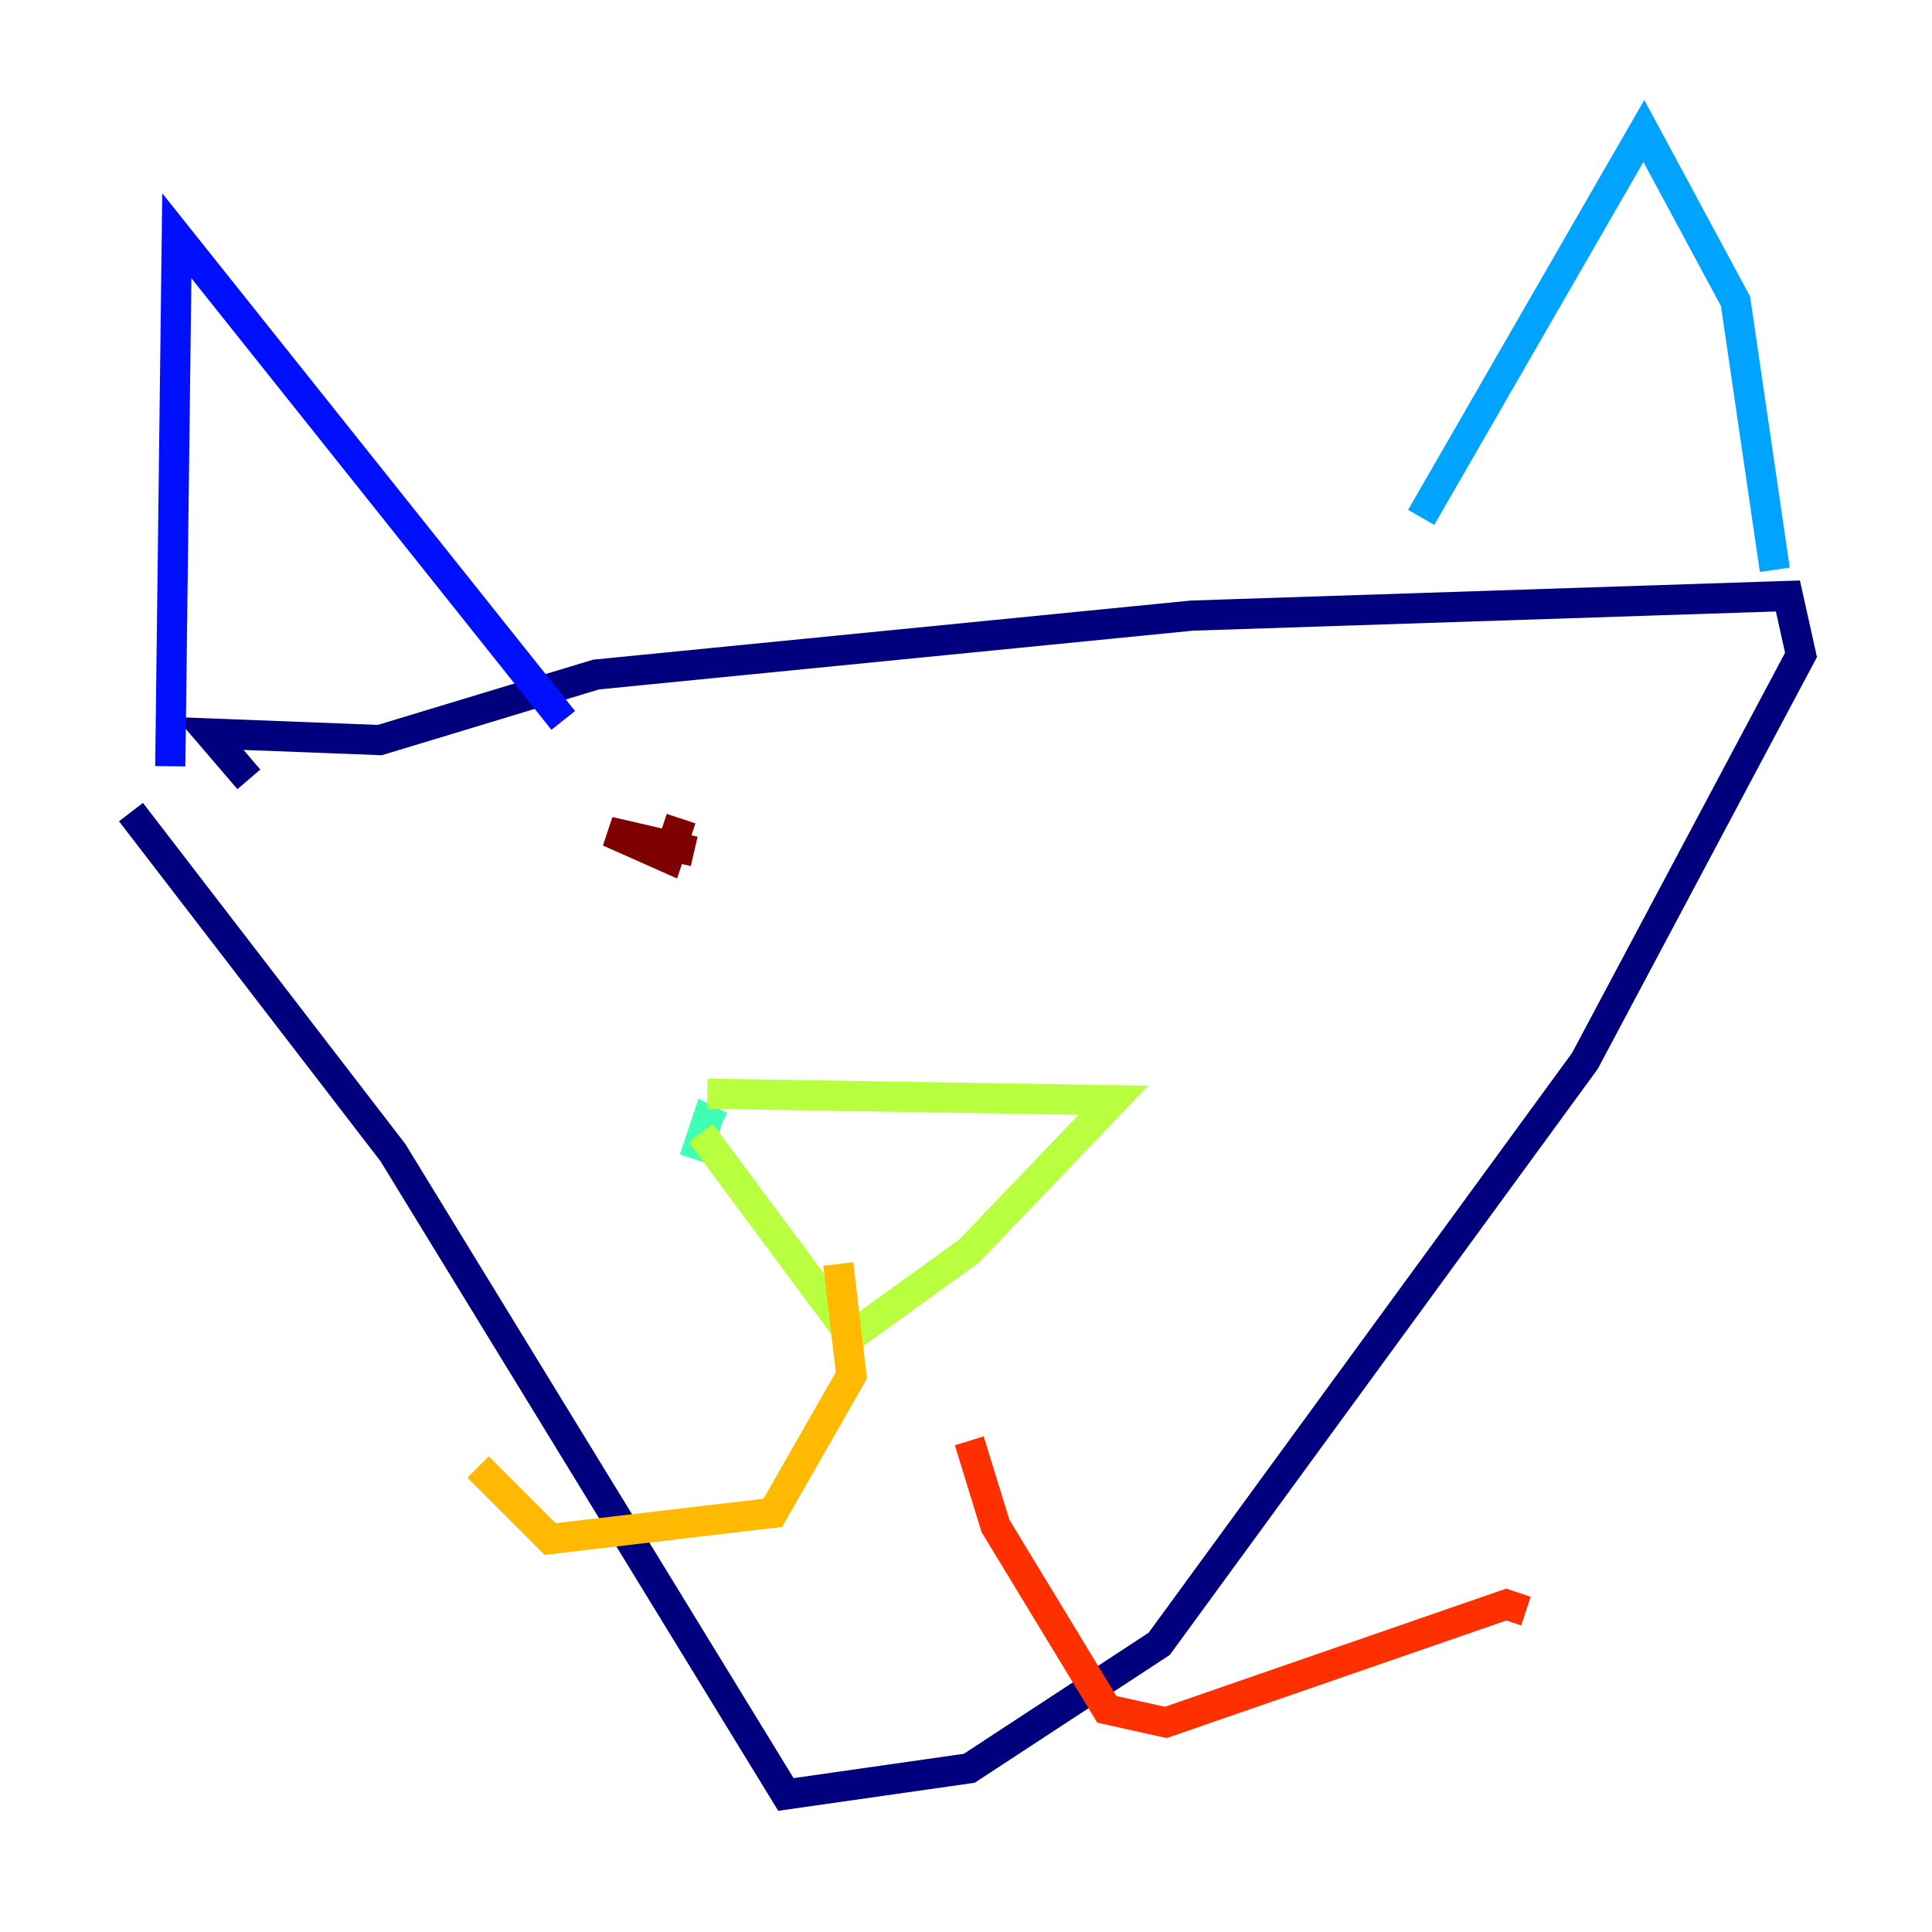 <?xml version="1.0" encoding="utf-8" ?>
<svg baseProfile="tiny" height="128" version="1.2" viewBox="0,0,128,128" width="128" xmlns="http://www.w3.org/2000/svg" xmlns:ev="http://www.w3.org/2001/xml-events" xmlns:xlink="http://www.w3.org/1999/xlink"><defs /><polyline fill="none" points="8.678,53.803 26.034,76.366 52.068,118.888 64.217,117.153 76.8,108.909 105.003,70.291 119.322,43.39 118.454,39.485 78.969,40.786 39.485,44.691 25.166,49.031 13.885,48.597 16.488,51.634" stroke="#00007f" stroke-width="2" /><polyline fill="none" points="11.281,50.766 11.715,15.62 37.315,47.729" stroke="#0010ff" stroke-width="2" /><polyline fill="none" points="94.156,34.278 108.909,8.678 114.983,19.959 117.586,37.749" stroke="#00a4ff" stroke-width="2" /><polyline fill="none" points="45.993,76.8 46.861,74.197 47.729,74.63" stroke="#3fffb7" stroke-width="2" /><polyline fill="none" points="46.427,75.064 56.407,88.515 64.217,82.875 73.763,72.895 46.861,72.461" stroke="#b7ff3f" stroke-width="2" /><polyline fill="none" points="55.539,83.742 56.407,91.119 51.2,100.231 36.447,101.966 31.675,97.193" stroke="#ffb900" stroke-width="2" /><polyline fill="none" points="64.217,95.458 65.953,101.098 73.329,113.248 77.234,114.115 99.797,106.305 101.098,106.739" stroke="#ff3000" stroke-width="2" /><polyline fill="none" points="45.993,56.407 40.352,55.105 44.258,56.841 45.125,54.237" stroke="#7f0000" stroke-width="2" /></svg>